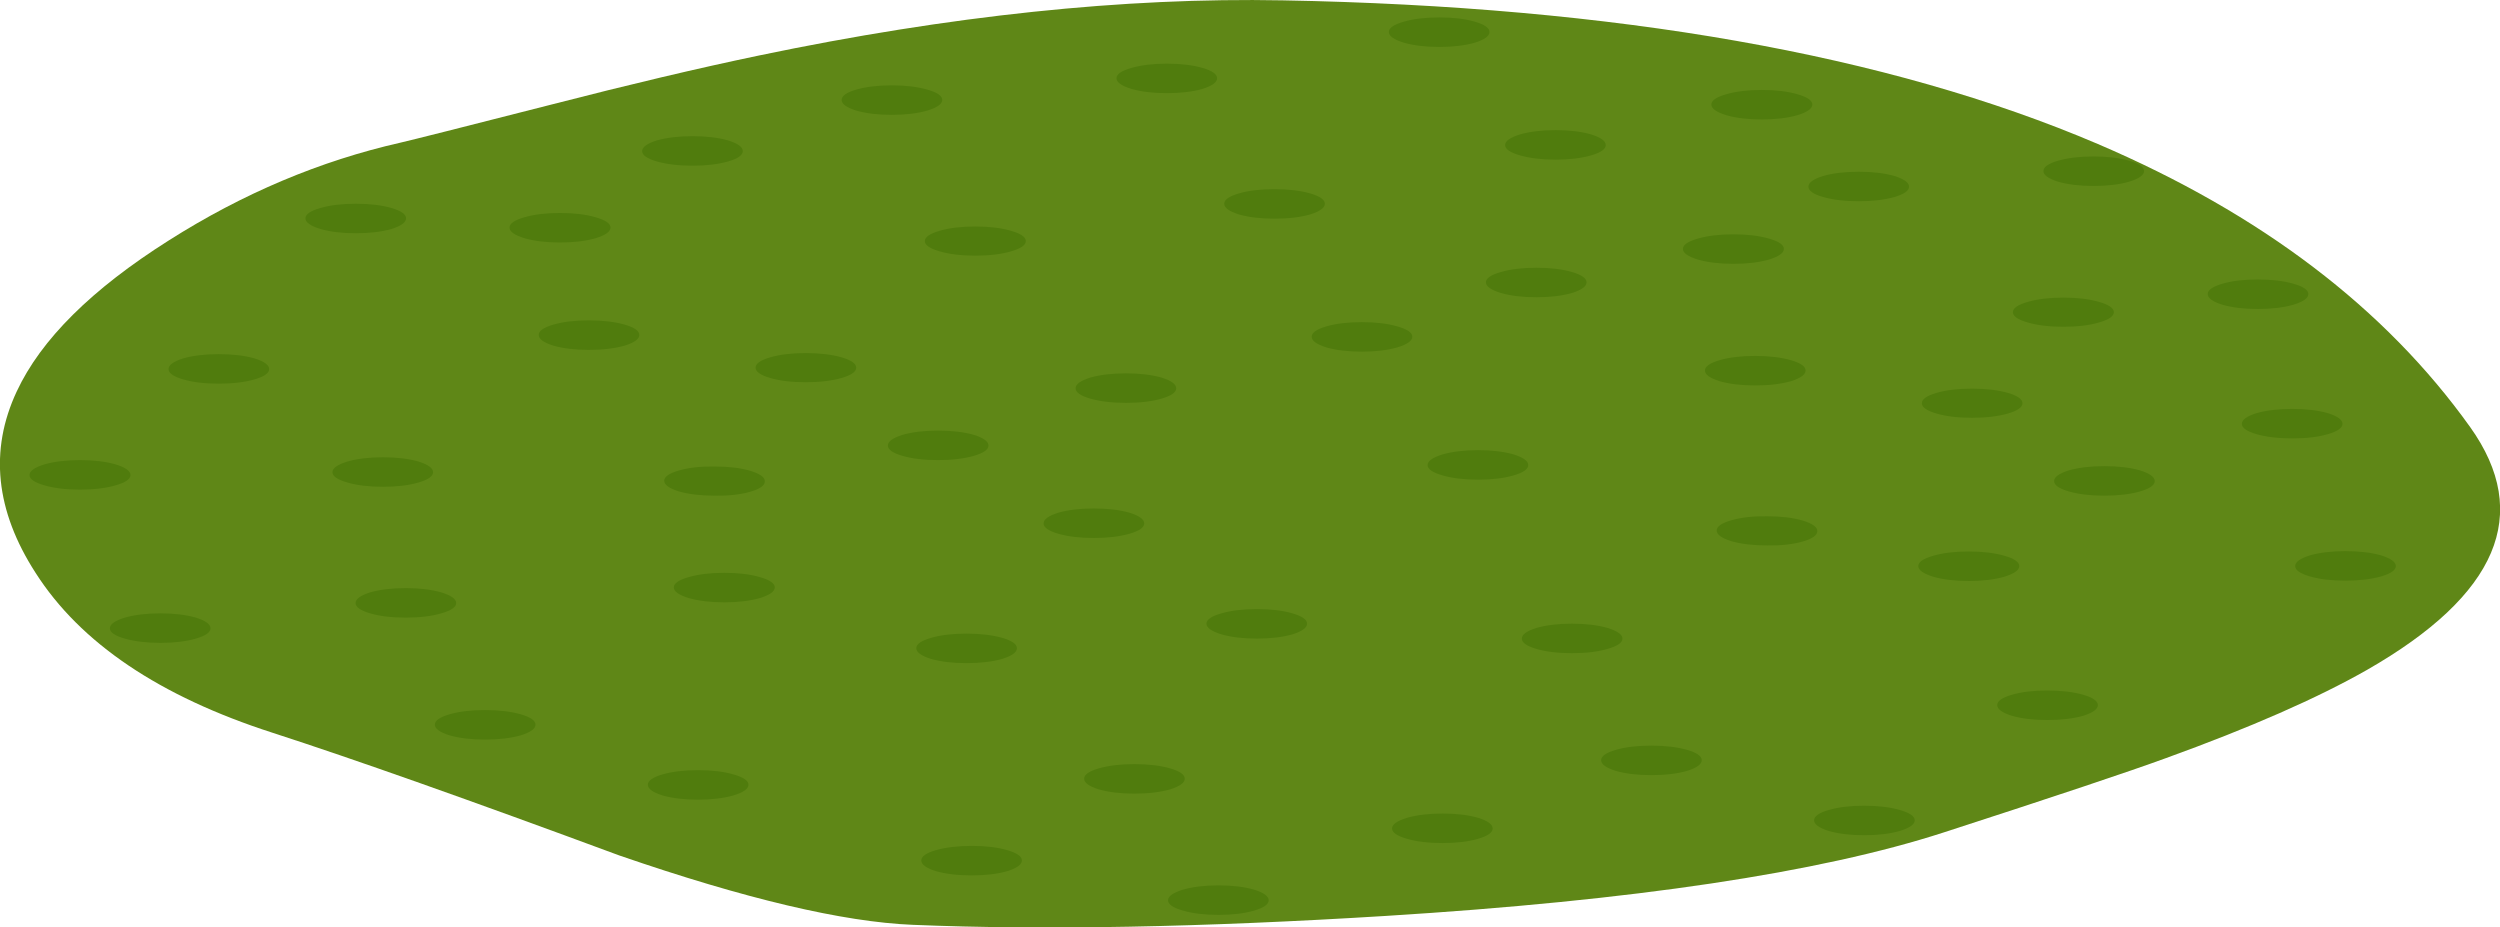 <?xml version="1.0" encoding="iso-8859-1"?>
<!-- Generator: Adobe Illustrator 15.1.0, SVG Export Plug-In . SVG Version: 6.00 Build 0)  -->
<!DOCTYPE svg PUBLIC "-//W3C//DTD SVG 1.1//EN" "http://www.w3.org/Graphics/SVG/1.1/DTD/svg11.dtd">
<svg version="1.1" id="FlashAICB" xmlns="http://www.w3.org/2000/svg" xmlns:xlink="http://www.w3.org/1999/xlink" x="0px" y="0px"
	 width="351.55px" height="130.4px" viewBox="0 0 351.55 130.4" style="enable-background:new 0 0 351.55 130.4;"
	 xml:space="preserve">
<path style="fill-rule:evenodd;clip-rule:evenodd;fill:#5F8717;" d="M347.35,60.05c8.733,12.233,3.9,23.617-14.5,34.15
	c-6.967,3.967-16.383,8.1-28.25,12.399c-5.199,1.9-15.616,5.384-31.25,10.45c-17.467,5.667-43.633,9.584-78.5,11.75
	c-25.866,1.601-48.033,2.017-66.5,1.25c-9.8-0.399-23.55-3.649-41.25-9.75c-21.167-7.833-37.417-13.583-48.75-17.25
	C22.417,97.917,11.3,90.417,5,80.55c-5.633-8.733-6.517-17.233-2.65-25.5c3.4-7.3,10.533-14.383,21.4-21.25
	c10.4-6.6,21.267-11.183,32.6-13.75c1.6-0.367,8.667-2.15,21.2-5.35c11-2.833,20.733-5.133,29.2-6.9
	c26.833-5.6,51.367-8.183,73.6-7.75c46.9,0.867,85.117,7.6,114.65,20.2C317.967,30.083,335.417,43.35,347.35,60.05z"/>
<path style="fill-rule:evenodd;clip-rule:evenodd;fill:#507C0D;" d="M97.4,23.3c-1.967,0-3.65-0.2-5.05-0.6
	c-1.367-0.4-2.05-0.883-2.05-1.45s0.684-1.067,2.05-1.5c1.4-0.4,3.083-0.6,5.05-0.6c1.934,0,3.6,0.2,5,0.6
	c1.367,0.433,2.05,0.933,2.05,1.5s-0.684,1.05-2.05,1.45C101,23.1,99.333,23.3,97.4,23.3z"/>
<path style="fill-rule:evenodd;clip-rule:evenodd;fill:#507C0D;" d="M125.4,12c1.934,0,3.6,0.2,5,0.6s2.1,0.883,2.1,1.45
	c0,0.567-0.7,1.067-2.1,1.5c-1.4,0.4-3.066,0.6-5,0.6c-1.933,0-3.6-0.2-5-0.6c-1.367-0.433-2.05-0.933-2.05-1.5
	c0-0.566,0.683-1.05,2.05-1.45C121.8,12.2,123.467,12,125.4,12z"/>
<path style="fill-rule:evenodd;clip-rule:evenodd;fill:#507C0D;" d="M45.05,32.2c-1.4-0.434-2.1-0.934-2.1-1.5
	c0-0.567,0.7-1.05,2.1-1.45c1.367-0.4,3.034-0.6,5-0.6c1.967,0,3.633,0.2,5,0.6s2.05,0.883,2.05,1.45c0,0.566-0.684,1.066-2.05,1.5
	c-1.4,0.4-3.066,0.6-5,0.6C48.117,32.8,46.45,32.6,45.05,32.2z"/>
<path style="fill-rule:evenodd;clip-rule:evenodd;fill:#507C0D;" d="M157,11c0-0.567,0.7-1.05,2.1-1.45c1.4-0.4,3.066-0.6,5-0.6
	c1.933,0,3.6,0.2,5,0.6c1.367,0.4,2.05,0.883,2.05,1.45s-0.683,1.067-2.05,1.5c-1.4,0.4-3.067,0.6-5,0.6c-1.934,0-3.6-0.2-5-0.6
	C157.7,12.067,157,11.567,157,11z"/>
<path style="fill-rule:evenodd;clip-rule:evenodd;fill:#507C0D;" d="M172.15,28.65c0-0.566,0.684-1.05,2.05-1.45
	c1.366-0.4,3.033-0.6,5-0.6s3.649,0.2,5.05,0.6c1.366,0.4,2.05,0.883,2.05,1.45c0,0.567-0.684,1.067-2.05,1.5
	c-1.4,0.4-3.083,0.6-5.05,0.6c-1.934,0-3.601-0.2-5-0.6C172.833,29.717,172.15,29.217,172.15,28.65z"/>
<path style="fill-rule:evenodd;clip-rule:evenodd;fill:#507C0D;" d="M25.75,53.35c-1.367-0.4-2.05-0.883-2.05-1.45
	c0-0.566,0.683-1.066,2.05-1.5c1.4-0.4,3.066-0.6,5-0.6c1.967,0,3.65,0.2,5.05,0.6c1.367,0.434,2.05,0.934,2.05,1.5
	c0,0.567-0.684,1.05-2.05,1.45c-1.4,0.4-3.083,0.6-5.05,0.6S27.117,53.75,25.75,53.35z"/>
<path style="fill-rule:evenodd;clip-rule:evenodd;fill:#507C0D;" d="M58.85,67.85c-1.367,0.4-3.034,0.601-5,0.601
	c-1.967,0-3.633-0.2-5-0.601c-1.4-0.399-2.1-0.883-2.1-1.449c0-0.567,0.7-1.067,2.1-1.5c1.4-0.4,3.066-0.6,5-0.6
	c1.933,0,3.6,0.2,5,0.6c1.367,0.434,2.05,0.934,2.05,1.5C60.9,66.967,60.217,67.45,58.85,67.85z"/>
<path style="fill-rule:evenodd;clip-rule:evenodd;fill:#507C0D;" d="M83.75,33.5c-1.4,0.4-3.067,0.6-5,0.6c-1.934,0-3.6-0.2-5-0.6
	c-1.4-0.433-2.1-0.933-2.1-1.5s0.7-1.05,2.1-1.45c1.367-0.4,3.033-0.6,5-0.6s3.633,0.2,5,0.6c1.4,0.4,2.1,0.883,2.1,1.45
	S85.15,33.067,83.75,33.5z"/>
<path style="fill-rule:evenodd;clip-rule:evenodd;fill:#507C0D;" d="M130.05,33.9c0-0.566,0.7-1.05,2.1-1.45
	c1.367-0.4,3.033-0.6,5-0.6s3.633,0.2,5,0.6c1.4,0.4,2.1,0.883,2.1,1.45c0,0.567-0.7,1.05-2.1,1.45c-1.367,0.4-3.033,0.6-5,0.6
	s-3.633-0.2-5-0.6C130.75,34.95,130.05,34.467,130.05,33.9z"/>
<path style="fill-rule:evenodd;clip-rule:evenodd;fill:#507C0D;" d="M196.5,48.85c-1.4,0.4-3.066,0.6-5,0.6s-3.6-0.2-5-0.6
	c-1.367-0.434-2.05-0.934-2.05-1.5c0-0.567,0.683-1.05,2.05-1.45c1.366-0.4,3.033-0.6,5-0.6s3.633,0.2,5,0.6
	c1.4,0.4,2.1,0.883,2.1,1.45C198.6,47.917,197.9,48.417,196.5,48.85z"/>
<path style="fill-rule:evenodd;clip-rule:evenodd;fill:#507C0D;" d="M77.8,48.6c-1.367-0.434-2.05-0.934-2.05-1.5
	c0-0.567,0.683-1.05,2.05-1.45s3.034-0.6,5-0.6c1.967,0,3.65,0.2,5.05,0.6c1.367,0.4,2.05,0.883,2.05,1.45
	c0,0.566-0.683,1.066-2.05,1.5c-1.4,0.4-3.083,0.6-5.05,0.6C80.867,49.2,79.2,49,77.8,48.6z"/>
<path style="fill-rule:evenodd;clip-rule:evenodd;fill:#507C0D;" d="M131.9,60.55c1.967,0,3.65,0.2,5.05,0.6
	c1.366,0.434,2.05,0.934,2.05,1.5c0,0.567-0.684,1.05-2.05,1.45c-1.4,0.4-3.083,0.6-5.05,0.6s-3.633-0.2-5-0.6
	s-2.05-0.883-2.05-1.45c0-0.566,0.683-1.066,2.05-1.5C128.3,60.75,129.967,60.55,131.9,60.55z"/>
<path style="fill-rule:evenodd;clip-rule:evenodd;fill:#507C0D;" d="M108.3,53.15c-1.367-0.4-2.05-0.883-2.05-1.45
	c0-0.567,0.683-1.05,2.05-1.45s3.034-0.6,5-0.6c1.967,0,3.65,0.2,5.05,0.6c1.367,0.4,2.05,0.883,2.05,1.45
	c0,0.566-0.683,1.05-2.05,1.45c-1.4,0.4-3.083,0.6-5.05,0.6C111.333,53.75,109.667,53.55,108.3,53.15z"/>
<path style="fill-rule:evenodd;clip-rule:evenodd;fill:#507C0D;" d="M151.25,54.6c0-0.567,0.683-1.067,2.05-1.5
	c1.4-0.4,3.083-0.6,5.05-0.6c1.933,0,3.6,0.2,5,0.6c1.367,0.433,2.05,0.933,2.05,1.5c0,0.566-0.683,1.05-2.05,1.45
	c-1.367,0.4-3.034,0.6-5,0.6c-1.967,0-3.65-0.2-5.05-0.6C151.933,55.65,151.25,55.167,151.25,54.6z"/>
<path style="fill-rule:evenodd;clip-rule:evenodd;fill:#507C0D;" d="M52.05,86.25C50.683,85.85,50,85.366,50,84.8
	s0.683-1.066,2.05-1.5c1.4-0.399,3.067-0.6,5-0.6c1.934,0,3.6,0.2,5,0.6c1.4,0.434,2.1,0.934,2.1,1.5s-0.7,1.05-2.1,1.45
	c-1.367,0.4-3.033,0.6-5,0.6C55.083,86.85,53.417,86.65,52.05,86.25z"/>
<path style="fill-rule:evenodd;clip-rule:evenodd;fill:#507C0D;" d="M16.25,65.3c1.4,0.434,2.1,0.934,2.1,1.5s-0.7,1.05-2.1,1.45
	c-1.367,0.4-3.033,0.6-5,0.6s-3.633-0.199-5-0.6c-1.4-0.4-2.1-0.884-2.1-1.45s0.7-1.066,2.1-1.5c1.4-0.4,3.066-0.6,5-0.6
	C13.183,64.7,14.85,64.9,16.25,65.3z"/>
<path style="fill-rule:evenodd;clip-rule:evenodd;fill:#507C0D;" d="M17.55,89.8c-1.4-0.399-2.1-0.883-2.1-1.45
	c0-0.566,0.7-1.066,2.1-1.5c1.4-0.399,3.067-0.6,5-0.6c1.934,0,3.6,0.2,5,0.6c1.367,0.434,2.05,0.934,2.05,1.5
	c0,0.567-0.684,1.051-2.05,1.45c-1.4,0.4-3.066,0.601-5,0.601C20.617,90.4,18.95,90.2,17.55,89.8z"/>
<path style="fill-rule:evenodd;clip-rule:evenodd;fill:#507C0D;" d="M91.1,110.35c0-0.566,0.683-1.05,2.05-1.449
	c1.367-0.4,3.033-0.601,5-0.601s3.633,0.2,5,0.601c1.4,0.399,2.1,0.883,2.1,1.449c0,0.567-0.7,1.067-2.1,1.5
	c-1.4,0.4-3.066,0.601-5,0.601c-1.933,0-3.6-0.2-5-0.601C91.783,111.417,91.1,110.917,91.1,110.35z"/>
<path style="fill-rule:evenodd;clip-rule:evenodd;fill:#507C0D;" d="M73.25,103.4c-1.4,0.399-3.083,0.6-5.05,0.6
	c-1.934,0-3.6-0.2-5-0.6c-1.367-0.434-2.05-0.934-2.05-1.5c0-0.567,0.684-1.051,2.05-1.45c1.366-0.4,3.033-0.601,5-0.601
	c1.966,0,3.65,0.2,5.05,0.601c1.367,0.399,2.05,0.883,2.05,1.45C75.3,102.467,74.617,102.967,73.25,103.4z"/>
<path style="fill-rule:evenodd;clip-rule:evenodd;fill:#507C0D;" d="M164.55,111c-1.4,0.4-3.083,0.6-5.05,0.6
	c-1.934,0-3.6-0.199-5-0.6c-1.367-0.434-2.05-0.934-2.05-1.5s0.683-1.05,2.05-1.45c1.4-0.399,3.066-0.6,5-0.6
	c1.967,0,3.65,0.2,5.05,0.6c1.367,0.4,2.05,0.884,2.05,1.45S165.917,110.566,164.55,111z"/>
<path style="fill-rule:evenodd;clip-rule:evenodd;fill:#507C0D;" d="M95.45,69.1c-1.367-0.433-2.05-0.933-2.05-1.5
	c0-0.566,0.7-1.05,2.1-1.449c1.4-0.4,3.066-0.583,5-0.55c1.967,0,3.633,0.2,5,0.6c1.4,0.434,2.083,0.934,2.05,1.5
	c0,0.566-0.683,1.05-2.05,1.45c-1.4,0.399-3.067,0.583-5,0.55C98.533,69.7,96.85,69.5,95.45,69.1z"/>
<path style="fill-rule:evenodd;clip-rule:evenodd;fill:#507C0D;" d="M140.95,92.65c-1.4,0.399-3.083,0.6-5.05,0.6
	c-1.933,0-3.6-0.2-5-0.6c-1.367-0.434-2.05-0.934-2.05-1.5c0-0.567,0.683-1.051,2.05-1.45c1.367-0.4,3.033-0.601,5-0.601
	s3.65,0.2,5.05,0.601c1.366,0.399,2.05,0.883,2.05,1.45C143,91.717,142.316,92.217,140.95,92.65z"/>
<path style="fill-rule:evenodd;clip-rule:evenodd;fill:#507C0D;" d="M96.85,84.1c-1.4-0.433-2.1-0.933-2.1-1.5
	c0-0.566,0.7-1.05,2.1-1.449c1.367-0.4,3.033-0.601,5-0.601c1.966,0,3.633,0.2,5,0.601c1.4,0.399,2.1,0.883,2.1,1.449
	c0,0.567-0.7,1.067-2.1,1.5c-1.4,0.4-3.067,0.601-5,0.601C99.917,84.7,98.25,84.5,96.85,84.1z"/>
<path style="fill-rule:evenodd;clip-rule:evenodd;fill:#507C0D;" d="M171.75,86.25c1.367-0.4,3.033-0.6,5-0.6s3.633,0.199,5,0.6
	c1.366,0.4,2.05,0.884,2.05,1.45s-0.684,1.066-2.05,1.5c-1.4,0.399-3.066,0.6-5,0.6s-3.6-0.2-5-0.6c-1.4-0.434-2.1-0.934-2.1-1.5
	S170.35,86.65,171.75,86.25z"/>
<path style="fill-rule:evenodd;clip-rule:evenodd;fill:#507C0D;" d="M158.85,72.1c1.367,0.434,2.05,0.934,2.05,1.5
	c0,0.567-0.683,1.051-2.05,1.45c-1.4,0.4-3.083,0.601-5.05,0.601c-1.966,0-3.633-0.2-5-0.601c-1.367-0.399-2.05-0.883-2.05-1.45
	c0-0.566,0.683-1.066,2.05-1.5c1.4-0.399,3.067-0.6,5-0.6C155.767,71.5,157.45,71.7,158.85,72.1z"/>
<path style="fill-rule:evenodd;clip-rule:evenodd;fill:#507C0D;" d="M141.65,122.5c-1.4,0.4-3.066,0.6-5,0.6
	c-1.967,0-3.65-0.199-5.05-0.6c-1.367-0.434-2.05-0.934-2.05-1.5s0.684-1.05,2.05-1.45c1.4-0.399,3.083-0.6,5.05-0.6
	s3.633,0.2,5,0.6c1.367,0.4,2.05,0.884,2.05,1.45S143.017,122.066,141.65,122.5z"/>
<path style="fill-rule:evenodd;clip-rule:evenodd;fill:#507C0D;" d="M166.35,128.05c-1.4-0.399-2.1-0.883-2.1-1.45
	c0-0.566,0.7-1.066,2.1-1.5c1.4-0.399,3.066-0.6,5-0.6c1.933,0,3.6,0.2,5,0.6c1.367,0.434,2.051,0.934,2.051,1.5
	c0,0.567-0.684,1.051-2.051,1.45c-1.366,0.4-3.033,0.601-5,0.601C169.383,128.65,167.717,128.45,166.35,128.05z"/>
<path style="fill-rule:evenodd;clip-rule:evenodd;fill:#507C0D;" d="M252.75,16.2c-1.4,0.4-3.066,0.6-5,0.6s-3.6-0.2-5-0.6
	c-1.4-0.434-2.1-0.934-2.1-1.5c0-0.567,0.699-1.05,2.1-1.45c1.366-0.4,3.033-0.6,5-0.6s3.633,0.2,5,0.6c1.4,0.4,2.1,0.883,2.1,1.45
	C254.85,15.267,254.15,15.767,252.75,16.2z"/>
<path style="fill-rule:evenodd;clip-rule:evenodd;fill:#507C0D;" d="M197.4,6C196,5.567,195.3,5.067,195.3,4.5s0.7-1.05,2.101-1.45
	c1.366-0.4,3.033-0.6,5-0.6c1.966,0,3.633,0.2,5,0.6c1.366,0.4,2.05,0.883,2.05,1.45s-0.684,1.067-2.05,1.5
	c-1.4,0.4-3.067,0.6-5,0.6C200.467,6.6,198.8,6.4,197.4,6z"/>
<path style="fill-rule:evenodd;clip-rule:evenodd;fill:#507C0D;" d="M218.75,22.45c-1.934,0-3.6-0.2-5-0.6s-2.1-0.883-2.1-1.45
	c0-0.566,0.699-1.066,2.1-1.5c1.4-0.4,3.066-0.6,5-0.6s3.6,0.2,5,0.6c1.366,0.434,2.05,0.934,2.05,1.5c0,0.567-0.684,1.05-2.05,1.45
	C222.35,22.25,220.684,22.45,218.75,22.45z"/>
<path style="fill-rule:evenodd;clip-rule:evenodd;fill:#507C0D;" d="M266.4,27.7c-1.4,0.4-3.067,0.6-5,0.6
	c-1.967,0-3.65-0.2-5.051-0.6c-1.366-0.4-2.05-0.883-2.05-1.45s0.684-1.067,2.05-1.5c1.4-0.4,3.084-0.6,5.051-0.6
	c1.933,0,3.6,0.2,5,0.6c1.366,0.433,2.05,0.933,2.05,1.5S267.767,27.3,266.4,27.7z"/>
<path style="fill-rule:evenodd;clip-rule:evenodd;fill:#507C0D;" d="M301.5,24.05c0,0.567-0.7,1.067-2.1,1.5
	c-1.4,0.4-3.067,0.6-5,0.6c-1.934,0-3.601-0.2-5-0.6c-1.367-0.433-2.051-0.933-2.051-1.5c0-0.566,0.684-1.05,2.051-1.45
	c1.399-0.4,3.066-0.6,5-0.6c1.933,0,3.6,0.2,5,0.6C300.8,23,301.5,23.483,301.5,24.05z"/>
<path style="fill-rule:evenodd;clip-rule:evenodd;fill:#507C0D;" d="M221.05,41.2c-1.399,0.4-3.066,0.6-5,0.6s-3.6-0.2-5-0.6
	c-1.399-0.434-2.1-0.934-2.1-1.5c0-0.567,0.7-1.05,2.1-1.45c1.367-0.4,3.033-0.6,5-0.6s3.634,0.2,5,0.6
	c1.367,0.4,2.05,0.883,2.05,1.45C223.1,40.267,222.417,40.767,221.05,41.2z"/>
<path style="fill-rule:evenodd;clip-rule:evenodd;fill:#507C0D;" d="M212.85,66.85c-1.366,0.4-3.033,0.601-5,0.601
	s-3.633-0.2-5-0.601c-1.399-0.399-2.1-0.883-2.1-1.45c0-0.566,0.7-1.066,2.1-1.5c1.4-0.4,3.067-0.6,5-0.6c1.934,0,3.601,0.2,5,0.6
	c1.367,0.434,2.051,0.934,2.051,1.5C214.9,65.967,214.217,66.45,212.85,66.85z"/>
<path style="fill-rule:evenodd;clip-rule:evenodd;fill:#507C0D;" d="M248.75,36.5c-1.4,0.4-3.066,0.6-5,0.6s-3.6-0.2-5-0.6
	c-1.4-0.433-2.1-0.933-2.1-1.5s0.699-1.05,2.1-1.45c1.366-0.4,3.033-0.6,5-0.6s3.633,0.2,5,0.6c1.4,0.4,2.1,0.883,2.1,1.45
	S250.15,36.067,248.75,36.5z"/>
<path style="fill-rule:evenodd;clip-rule:evenodd;fill:#507C0D;" d="M283.05,43.9c0-0.566,0.7-1.05,2.101-1.45
	c1.366-0.4,3.033-0.6,5-0.6c1.966,0,3.633,0.2,5,0.6c1.399,0.4,2.1,0.883,2.1,1.45c0,0.567-0.7,1.05-2.1,1.45
	c-1.367,0.4-3.034,0.6-5,0.6c-1.967,0-3.634-0.2-5-0.6C283.75,44.95,283.05,44.467,283.05,43.9z"/>
<path style="fill-rule:evenodd;clip-rule:evenodd;fill:#507C0D;" d="M322.5,42.85c-1.4,0.4-3.066,0.6-5,0.6s-3.6-0.2-5-0.6
	c-1.367-0.434-2.05-0.934-2.05-1.5c0-0.567,0.683-1.05,2.05-1.45c1.366-0.4,3.033-0.6,5-0.6s3.633,0.2,5,0.6
	c1.4,0.4,2.1,0.883,2.1,1.45C324.6,41.917,323.9,42.417,322.5,42.85z"/>
<path style="fill-rule:evenodd;clip-rule:evenodd;fill:#507C0D;" d="M239.75,52.1c0-0.567,0.684-1.05,2.05-1.45
	c1.367-0.4,3.033-0.6,5-0.6s3.65,0.2,5.05,0.6c1.367,0.4,2.051,0.883,2.051,1.45c0,0.566-0.684,1.066-2.051,1.5
	c-1.399,0.4-3.083,0.6-5.05,0.6c-1.934,0-3.6-0.2-5-0.6C240.434,53.167,239.75,52.667,239.75,52.1z"/>
<path style="fill-rule:evenodd;clip-rule:evenodd;fill:#507C0D;" d="M300.95,69.1c-1.4,0.4-3.084,0.601-5.05,0.601
	c-1.967,0-3.634-0.2-5-0.601c-1.367-0.399-2.051-0.883-2.051-1.449c0-0.567,0.684-1.067,2.051-1.5c1.399-0.4,3.066-0.601,5-0.601
	c1.966,0,3.649,0.2,5.05,0.601c1.366,0.433,2.05,0.933,2.05,1.5C303,68.217,302.316,68.7,300.95,69.1z"/>
<path style="fill-rule:evenodd;clip-rule:evenodd;fill:#507C0D;" d="M270.25,56.7c0-0.567,0.684-1.05,2.05-1.45
	c1.367-0.4,3.033-0.6,5-0.6s3.65,0.2,5.05,0.6c1.367,0.4,2.051,0.883,2.051,1.45c0,0.566-0.684,1.05-2.051,1.45
	c-1.399,0.4-3.083,0.6-5.05,0.6s-3.633-0.2-5-0.6C270.934,57.75,270.25,57.267,270.25,56.7z"/>
<path style="fill-rule:evenodd;clip-rule:evenodd;fill:#507C0D;" d="M317.3,61.05c-1.366-0.4-2.05-0.883-2.05-1.45
	c0-0.567,0.684-1.067,2.05-1.5c1.4-0.4,3.083-0.6,5.05-0.6c1.934,0,3.601,0.2,5,0.6c1.367,0.433,2.051,0.933,2.051,1.5
	c0,0.566-0.684,1.05-2.051,1.45c-1.366,0.4-3.033,0.6-5,0.6S318.7,61.45,317.3,61.05z"/>
<path style="fill-rule:evenodd;clip-rule:evenodd;fill:#507C0D;" d="M226.05,88.3c1.4,0.434,2.101,0.934,2.101,1.5
	s-0.7,1.05-2.101,1.45c-1.366,0.4-3.033,0.6-5,0.6s-3.633-0.199-5-0.6c-1.366-0.4-2.05-0.884-2.05-1.45s0.684-1.066,2.05-1.5
	c1.4-0.399,3.066-0.6,5-0.6S224.65,87.9,226.05,88.3z"/>
<path style="fill-rule:evenodd;clip-rule:evenodd;fill:#507C0D;" d="M267.15,113.9c1.399,0.399,2.1,0.883,2.1,1.449
	c0,0.567-0.7,1.067-2.1,1.5c-1.4,0.4-3.067,0.601-5,0.601c-1.934,0-3.601-0.2-5-0.601c-1.367-0.433-2.051-0.933-2.051-1.5
	c0-0.566,0.684-1.05,2.051-1.449c1.366-0.4,3.033-0.601,5-0.601C264.116,113.3,265.783,113.5,267.15,113.9z"/>
<path style="fill-rule:evenodd;clip-rule:evenodd;fill:#507C0D;" d="M232.2,109c-1.934,0-3.601-0.2-5-0.6
	c-1.367-0.434-2.05-0.934-2.05-1.5c0-0.567,0.683-1.051,2.05-1.45c1.366-0.4,3.033-0.601,5-0.601s3.649,0.2,5.05,0.601
	c1.366,0.399,2.05,0.883,2.05,1.45c0,0.566-0.684,1.066-2.05,1.5C235.85,108.8,234.167,109,232.2,109z"/>
<path style="fill-rule:evenodd;clip-rule:evenodd;fill:#507C0D;" d="M253.5,76.15c-1.4,0.399-3.066,0.583-5,0.55
	c-1.967,0-3.65-0.2-5.05-0.601c-1.367-0.433-2.05-0.933-2.05-1.5c0-0.566,0.699-1.05,2.1-1.449c1.4-0.4,3.066-0.584,5-0.551
	c1.967,0,3.633,0.2,5,0.601c1.4,0.434,2.083,0.934,2.05,1.5C255.55,75.267,254.866,75.75,253.5,76.15z"/>
<path style="fill-rule:evenodd;clip-rule:evenodd;fill:#507C0D;" d="M282.9,100.65c-1.367-0.434-2.051-0.934-2.051-1.5
	c0-0.567,0.684-1.051,2.051-1.45c1.366-0.4,3.033-0.601,5-0.601c1.966,0,3.649,0.2,5.05,0.601c1.366,0.399,2.05,0.883,2.05,1.45
	c0,0.566-0.684,1.066-2.05,1.5c-1.4,0.399-3.084,0.6-5.05,0.6C285.967,101.25,284.3,101.05,282.9,100.65z"/>
<path style="fill-rule:evenodd;clip-rule:evenodd;fill:#507C0D;" d="M271.85,81.1c-1.399-0.433-2.1-0.933-2.1-1.5
	c0-0.566,0.7-1.05,2.1-1.449c1.367-0.4,3.033-0.601,5-0.601s3.634,0.2,5,0.601c1.4,0.399,2.101,0.883,2.101,1.449
	c0,0.567-0.7,1.067-2.101,1.5c-1.399,0.4-3.066,0.601-5,0.601C274.917,81.7,273.25,81.5,271.85,81.1z"/>
<path style="fill-rule:evenodd;clip-rule:evenodd;fill:#507C0D;" d="M334.85,81.05c-1.399,0.4-3.083,0.601-5.05,0.601
	s-3.633-0.2-5-0.601c-1.366-0.399-2.05-0.883-2.05-1.45c0-0.566,0.684-1.066,2.05-1.5c1.4-0.399,3.066-0.6,5-0.6
	c1.967,0,3.65,0.2,5.05,0.6c1.367,0.434,2.051,0.934,2.051,1.5C336.9,80.167,336.217,80.65,334.85,81.05z"/>
<path style="fill-rule:evenodd;clip-rule:evenodd;fill:#507C0D;" d="M207.85,115c1.367,0.434,2.051,0.934,2.051,1.5
	s-0.684,1.05-2.051,1.45c-1.366,0.399-3.033,0.6-5,0.6s-3.633-0.2-5-0.6c-1.399-0.4-2.1-0.884-2.1-1.45s0.7-1.066,2.1-1.5
	c1.4-0.4,3.067-0.6,5-0.6C204.783,114.4,206.45,114.6,207.85,115z"/>
</svg>
